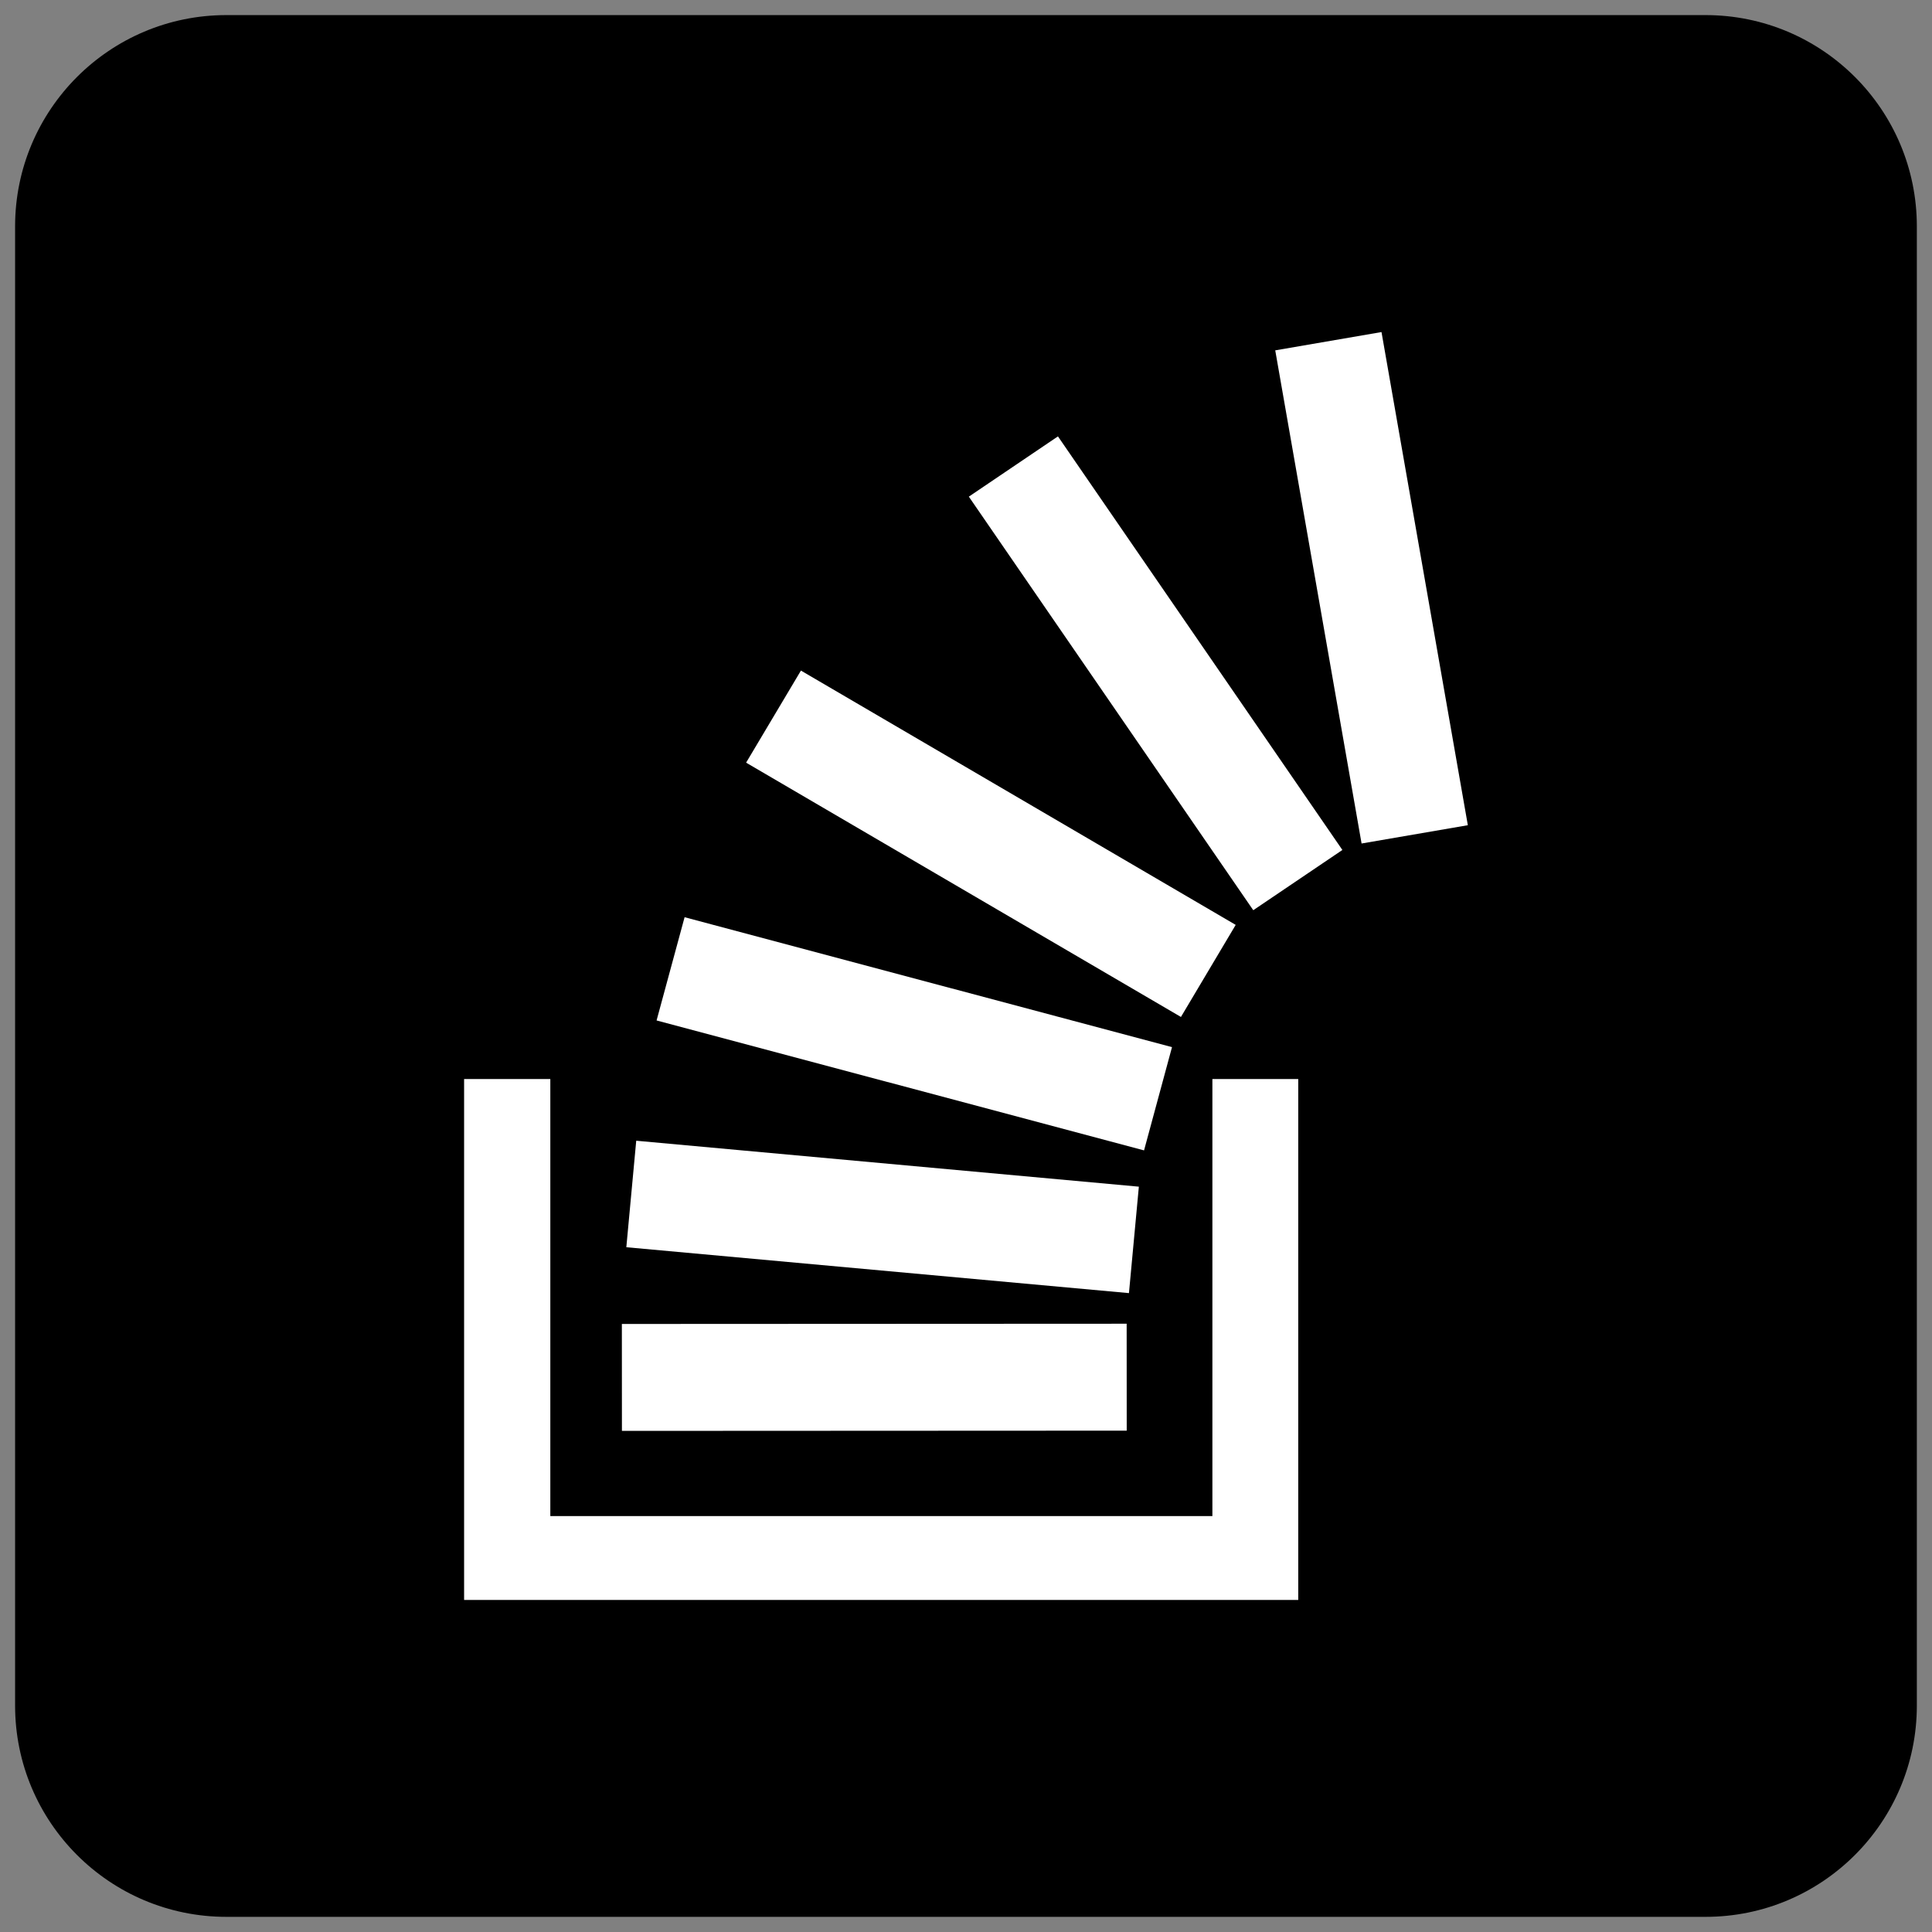<!-- Generated by IcoMoon.io -->
<svg version="1.1" xmlns="http://www.w3.org/2000/svg" width="32" height="32" viewBox="0 0 32 32">
<rect x="0" y="0" width="32" height="32" fill="#808080" stroke="none"/>
<title>stackoverflow</title>
<path fill="#000" d="M3.75 31.749h24.499c1.933 0 3.5-1.567 3.5-3.5v-24.499c0-1.933-1.567-3.5-3.5-3.5h-24.499c-1.933 0-3.5 1.567-3.5 3.5v24.499c0 1.933 1.567 3.5 3.5 3.5z"></path>
<path fill="#fff" d="M18.662 23.696l-8.361 0.004-0.001-1.771 8.361-0.004 0.001 1.771zM24.312 13.668l-1.43-8.168-1.76 0.303 1.43 8.168 1.76-0.303zM18.863 19.655l-8.325-0.761-0.164 1.764 8.325 0.76 0.164-1.763zM19.413 17.344l-8.074-2.152-0.464 1.71 8.074 2.152 0.463-1.71zM20.467 15.319l-7.201-4.212-0.908 1.525 7.202 4.212 0.907-1.525zM22.233 14.079l-1.475 0.997-4.711-6.85 1.476-0.998 4.711 6.85zM20.082 17.872h1.421v8.628h-13.816v-8.628h1.428v7.239h10.966v-7.239z"></path>
</svg>
